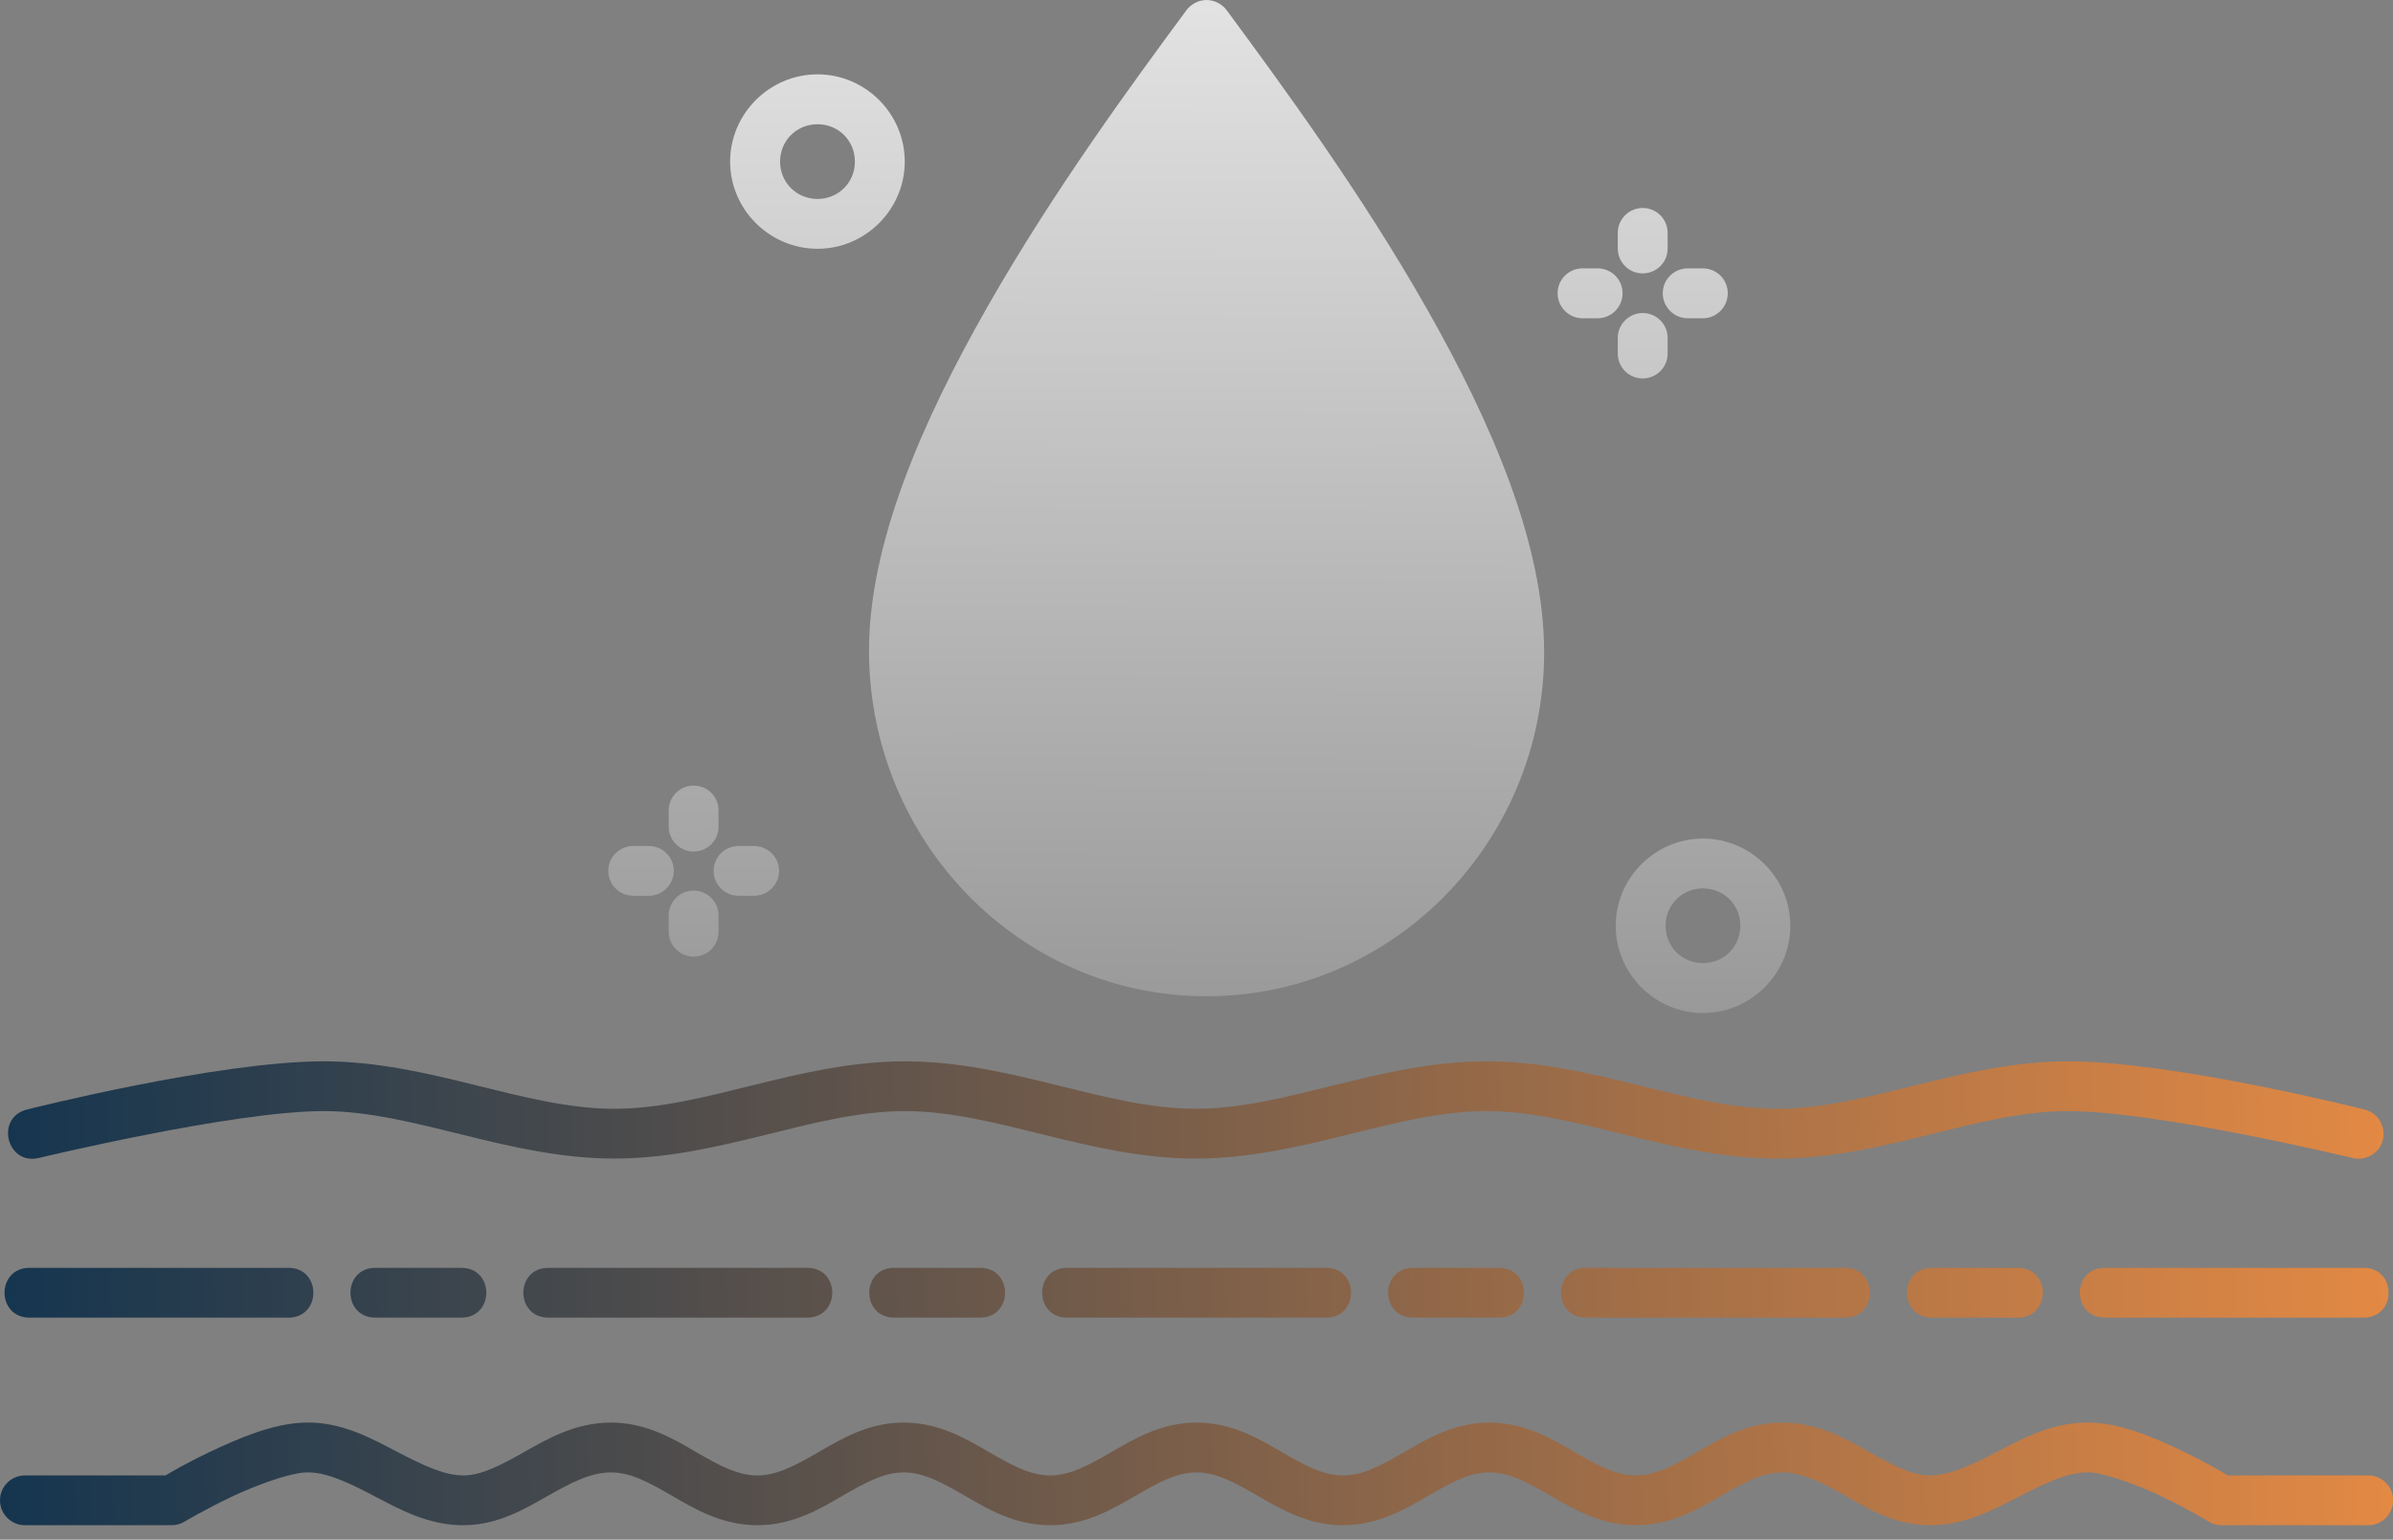 <svg width="115" height="74" viewBox="0 0 115 74" fill="none" xmlns="http://www.w3.org/2000/svg">
<rect x="0" y="0" width="115" height="74" fill="#808080" stroke="none"/>
<path d="M58.027 0.001C57.629 -0.011 57.257 0.171 57.018 0.489C54.434 3.989 50.637 9.161 47.477 14.703C44.315 20.246 41.737 26.145 41.761 31.358C41.818 40.473 49.029 47.882 57.982 47.882C66.938 47.882 74.206 40.473 74.206 31.352C74.206 26.151 71.688 20.327 68.558 14.82C65.435 9.313 61.644 4.142 58.949 0.489C58.728 0.198 58.392 0.019 58.027 0.001ZM39.288 3.573C36.982 3.573 35.087 5.465 35.087 7.768C35.087 10.065 36.982 11.957 39.288 11.957C41.59 11.957 43.48 10.065 43.48 7.768C43.48 5.465 41.59 3.573 39.288 3.573ZM39.288 5.971C40.294 5.971 41.084 6.759 41.084 7.768C41.084 8.768 40.294 9.562 39.288 9.562C38.279 9.562 37.488 8.768 37.488 7.768C37.488 6.759 38.279 5.971 39.288 5.971ZM78.925 9.996C78.263 10.008 77.733 10.553 77.745 11.212V11.93C77.739 12.598 78.275 13.14 78.943 13.14C79.608 13.14 80.153 12.598 80.141 11.93V11.212C80.153 10.535 79.602 9.984 78.925 9.996ZM76.05 12.898C75.392 12.898 74.853 13.434 74.853 14.092C74.853 14.757 75.392 15.296 76.05 15.296H76.772C77.44 15.296 77.976 14.757 77.976 14.092C77.976 13.434 77.44 12.898 76.772 12.898H76.05ZM81.111 12.898C80.446 12.898 79.907 13.434 79.907 14.092C79.907 14.757 80.446 15.296 81.111 15.296H81.833C82.495 15.296 83.031 14.757 83.031 14.092C83.031 13.434 82.495 12.898 81.833 12.898H81.111ZM78.925 15.045C78.263 15.057 77.733 15.602 77.745 16.26V16.982C77.739 17.647 78.275 18.189 78.943 18.189C79.608 18.189 80.147 17.647 80.141 16.982V16.26C80.153 15.584 79.602 15.033 78.925 15.045ZM33.314 37.757C32.655 37.763 32.128 38.308 32.134 38.967V39.692C32.116 40.366 32.661 40.925 33.332 40.925C34.011 40.925 34.556 40.366 34.53 39.692V38.967C34.545 38.296 33.994 37.745 33.314 37.757ZM81.839 40.303C79.536 40.303 77.647 42.195 77.647 44.492C77.647 46.795 79.536 48.687 81.839 48.687C84.144 48.687 86.037 46.795 86.037 44.492C86.037 42.195 84.144 40.303 81.839 40.303ZM30.448 40.659C29.774 40.653 29.232 41.189 29.232 41.854C29.232 42.519 29.774 43.058 30.448 43.052H31.17C31.835 43.058 32.38 42.519 32.38 41.854C32.38 41.189 31.835 40.653 31.17 40.659H30.448ZM35.503 40.659C34.838 40.653 34.293 41.189 34.293 41.854C34.293 42.519 34.838 43.058 35.503 43.052H36.224C36.889 43.058 37.44 42.519 37.44 41.854C37.44 41.189 36.889 40.653 36.224 40.659H35.503ZM81.839 42.698C82.848 42.698 83.635 43.486 83.635 44.492C83.635 45.498 82.848 46.288 81.839 46.288C80.83 46.288 80.042 45.498 80.042 44.492C80.042 43.492 80.83 42.698 81.839 42.698ZM33.314 42.806C32.655 42.812 32.128 43.357 32.134 44.016V44.743C32.116 45.414 32.661 45.977 33.332 45.977C34.011 45.977 34.556 45.414 34.53 44.743V44.016C34.545 43.345 33.994 42.794 33.314 42.806Z" fill="url(#paint0_linear_3_3044)"/>
<path d="M15.55 51.008C10.436 51.008 1.297 53.325 1.297 53.325C-0.249 53.718 0.326 56.026 1.872 55.652C1.872 55.652 11.205 53.4 15.55 53.4C19.895 53.4 24.402 55.682 29.522 55.682C34.64 55.682 39.143 53.4 43.488 53.4C47.836 53.4 52.34 55.682 57.463 55.682C62.578 55.682 67.081 53.4 71.429 53.4C75.774 53.4 80.278 55.682 85.401 55.682C90.516 55.682 95.022 53.4 99.367 53.4C103.712 53.4 113.046 55.652 113.046 55.652C113.693 55.817 114.355 55.428 114.513 54.781C114.672 54.134 114.274 53.478 113.627 53.325C113.627 53.325 104.482 51.008 99.367 51.008C94.244 51.008 89.746 53.29 85.401 53.29C81.047 53.29 76.55 51.008 71.429 51.008C66.306 51.008 61.808 53.29 57.463 53.29C53.109 53.29 48.612 51.008 43.488 51.008C38.374 51.008 33.87 53.29 29.522 53.29C25.177 53.29 20.674 51.008 15.55 51.008ZM1.407 60.934C-0.177 60.946 -0.177 63.309 1.407 63.327H13.876C15.454 63.309 15.454 60.946 13.876 60.934H1.407ZM18.026 60.934C16.448 60.946 16.448 63.309 18.026 63.327H22.183C23.767 63.309 23.767 60.946 22.183 60.934H18.026ZM26.339 60.934C24.755 60.946 24.755 63.309 26.339 63.327H38.808C40.392 63.309 40.392 60.946 38.808 60.934H26.339ZM42.958 60.934C41.38 60.946 41.38 63.309 42.958 63.327H47.114C48.696 63.309 48.696 60.946 47.114 60.934H42.958ZM51.271 60.934C49.687 60.946 49.687 63.309 51.271 63.327H63.74C65.321 63.309 65.321 60.946 63.74 60.934H51.271ZM67.896 60.934C66.312 60.946 66.312 63.309 67.896 63.327H72.052C73.627 63.309 73.627 60.946 72.052 60.934H67.896ZM76.202 60.934C74.618 60.946 74.618 63.309 76.202 63.327H88.671C90.252 63.309 90.252 60.946 88.671 60.934H76.202ZM92.828 60.934C91.243 60.946 91.243 63.309 92.828 63.327H96.984C98.559 63.309 98.559 60.946 96.984 60.934H92.828ZM101.134 60.934C99.556 60.946 99.556 63.309 101.134 63.327H113.603C115.184 63.309 115.184 60.946 113.603 60.934H101.134ZM100.155 68.37C98.535 68.409 97.196 69.145 96.011 69.756C94.753 70.409 93.663 70.924 92.705 70.912C91.854 70.897 90.944 70.415 89.818 69.78C88.695 69.145 87.357 68.37 85.65 68.37C83.94 68.37 82.626 69.169 81.532 69.804C80.437 70.433 79.556 70.912 78.616 70.912C77.67 70.912 76.795 70.433 75.693 69.804C74.6 69.163 73.286 68.37 71.582 68.37C69.869 68.37 68.555 69.169 67.456 69.804C66.36 70.433 65.488 70.912 64.539 70.912C63.599 70.912 62.718 70.433 61.626 69.804C60.529 69.163 59.215 68.37 57.505 68.37C55.792 68.37 54.478 69.169 53.385 69.804C52.292 70.433 51.411 70.912 50.468 70.912C49.522 70.912 48.648 70.433 47.555 69.804C46.453 69.163 45.141 68.37 43.428 68.37C41.721 68.37 40.41 69.169 39.314 69.804C38.215 70.433 37.341 70.912 36.394 70.912C35.451 70.912 34.571 70.433 33.478 69.804C32.385 69.163 31.07 68.37 29.358 68.37C27.654 68.37 26.315 69.151 25.189 69.786C24.066 70.421 23.153 70.897 22.306 70.912C21.362 70.924 20.299 70.409 19.06 69.762C17.817 69.115 16.401 68.322 14.652 68.37C13.095 68.415 11.469 69.127 10.085 69.78C8.893 70.349 8.193 70.771 7.953 70.912H1.213C0.545 70.903 0 71.442 0 72.107C0 72.771 0.545 73.31 1.213 73.304H8.253C8.465 73.304 8.681 73.242 8.864 73.134C8.864 73.134 9.855 72.541 11.118 71.942C12.379 71.343 13.975 70.783 14.721 70.765C15.655 70.738 16.712 71.235 17.946 71.882C19.182 72.529 20.599 73.328 22.335 73.304C23.979 73.28 25.264 72.493 26.369 71.87C27.477 71.241 28.411 70.765 29.358 70.765C30.307 70.765 31.178 71.241 32.274 71.876C33.373 72.511 34.688 73.304 36.394 73.304C38.104 73.304 39.419 72.511 40.512 71.876C41.614 71.241 42.488 70.765 43.428 70.765C44.375 70.765 45.249 71.241 46.351 71.876C47.444 72.511 48.758 73.304 50.468 73.304C52.181 73.304 53.496 72.511 54.589 71.876C55.684 71.241 56.556 70.765 57.505 70.765C58.445 70.765 59.326 71.241 60.419 71.876C61.515 72.511 62.829 73.304 64.539 73.304C66.252 73.304 67.567 72.511 68.659 71.876C69.758 71.241 70.633 70.765 71.582 70.765C72.522 70.765 73.397 71.241 74.496 71.876C75.592 72.511 76.903 73.304 78.616 73.304C80.323 73.304 81.634 72.511 82.736 71.876C83.829 71.241 84.704 70.765 85.65 70.765C86.599 70.765 87.533 71.241 88.641 71.864C89.746 72.493 91.025 73.28 92.669 73.304C94.43 73.328 95.858 72.529 97.119 71.882C98.37 71.235 99.445 70.732 100.406 70.765C101.128 70.789 102.691 71.343 103.934 71.942C105.168 72.541 106.132 73.128 106.132 73.128C106.323 73.242 106.536 73.304 106.758 73.304H113.798C114.462 73.31 115.007 72.771 115.007 72.107C115.007 71.442 114.462 70.903 113.798 70.912H107.057C106.824 70.771 106.144 70.355 104.973 69.786C103.619 69.133 102.026 68.421 100.478 68.37C100.377 68.364 100.26 68.364 100.155 68.364V68.37Z" fill="url(#paint1_linear_3_3044)"/>
<defs>
<linearGradient id="paint0_linear_3_3044" x1="57.835" y1="-18.859" x2="57.635" y2="48.687" gradientUnits="userSpaceOnUse">
<stop stop-color="white"/>
<stop offset="1" stop-color="#999999"/>
</linearGradient>
<linearGradient id="paint1_linear_3_3044" x1="115.007" y1="61.085" x2="-2.87032e-06" y2="62.823" gradientUnits="userSpaceOnUse">
<stop stop-color="#E38944"/>
<stop offset="1" stop-color="#15354F"/>
</linearGradient>
</defs>
</svg>
